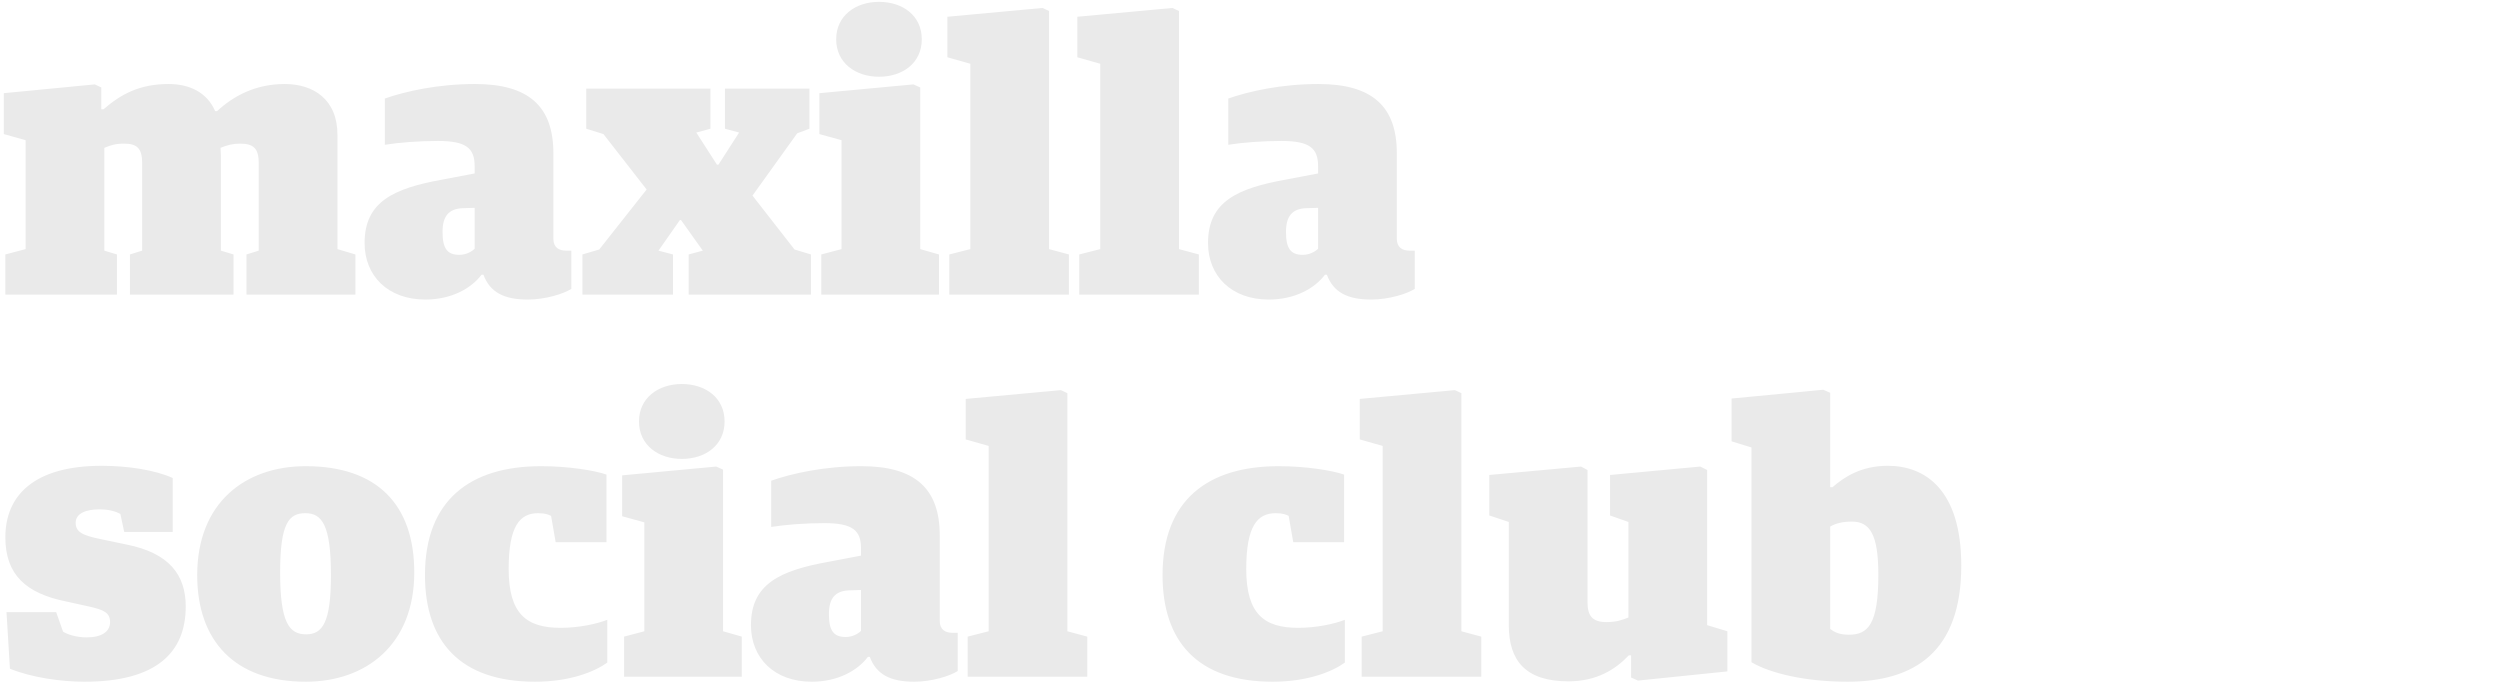 <?xml version="1.0" encoding="UTF-8"?>
<svg width="314px" height="86px" viewBox="0 0 314 86" version="1.1" xmlns="http://www.w3.org/2000/svg" xmlns:xlink="http://www.w3.org/1999/xlink">
    <!-- Generator: Sketch 47.1 (45422) - http://www.bohemiancoding.com/sketch -->
    <title>floor-14-type-mobile</title>
    <desc>Created with Sketch.</desc>
    <defs></defs>
    <g id="Assets" stroke="none" stroke-width="1" fill="none" fill-rule="evenodd">
        <g id="floor-14-type-mobile" fill="#EAEAEA">
            <g id="maxilla-social-club" transform="translate(0, -11)">
                <path d="M0.672,48 L14.688,48 L14.688,42.96 L13.104,42.48 L13.104,29.568 C13.92,29.232 14.496,29.04 15.6,29.04 C17.232,29.04 17.856,29.664 17.856,31.488 L17.856,42.48 L16.32,42.96 L16.32,48 L29.328,48 L29.328,42.96 L27.744,42.48 L27.744,30.432 C27.744,30.192 27.696,29.664 27.696,29.568 C28.512,29.232 29.232,29.04 30.144,29.04 C31.872,29.04 32.496,29.664 32.496,31.488 L32.496,42.48 L30.96,42.96 L30.96,48 L44.64,48 L44.64,42.96 L42.384,42.288 L42.384,27.936 C42.384,23.472 39.36,21.552 35.76,21.552 C32.112,21.552 29.328,23.04 27.264,24.96 L27.024,24.96 C26.016,22.608 23.808,21.552 21.168,21.552 C17.52,21.552 15.168,22.848 13.008,24.72 L12.72,24.72 L12.72,21.984 L11.904,21.6 L0.48,22.704 L0.48,27.84 L3.216,28.608 L3.216,42.288 L0.672,42.96 L0.672,48 Z M53.424,48.624 C48.72,48.624 45.792,45.648 45.792,41.52 C45.792,36.336 49.44,34.656 55.584,33.552 L59.616,32.784 L59.616,31.872 C59.616,29.616 58.56,28.704 55.008,28.704 C52.656,28.704 50.112,28.896 48.336,29.184 L48.336,23.376 C50.928,22.464 55.008,21.552 59.664,21.552 C66.432,21.552 69.504,24.384 69.504,30.24 L69.504,40.992 C69.504,42.096 70.224,42.48 71.088,42.48 L71.76,42.48 L71.76,47.28 C70.8,47.904 68.496,48.624 66.288,48.624 C63.312,48.624 61.536,47.712 60.72,45.504 L60.48,45.504 C59.184,47.232 56.688,48.624 53.424,48.624 Z M57.696,43.008 C58.512,43.008 59.232,42.624 59.616,42.24 L59.616,37.104 L58.032,37.152 C56.4,37.248 55.584,38.112 55.584,40.128 C55.584,42.192 56.16,43.008 57.696,43.008 Z M73.152,48 L84.528,48 L84.528,42.96 L82.704,42.48 L85.392,38.64 L85.536,38.64 L88.272,42.48 L86.496,42.96 L86.496,48 L101.856,48 L101.856,42.96 L99.792,42.336 L94.512,35.568 L100.128,27.744 L101.664,27.168 L101.664,22.128 L91.056,22.128 L91.056,27.168 L92.832,27.648 L90.24,31.68 L90.048,31.68 L87.456,27.648 L89.232,27.168 L89.232,22.128 L73.632,22.128 L73.632,27.168 L75.792,27.84 L81.216,34.8 L75.264,42.336 L73.152,42.96 L73.152,48 Z M103.152,48 L117.936,48 L117.936,42.96 L115.584,42.288 L115.584,21.984 L114.72,21.6 L102.912,22.704 L102.912,27.84 L105.696,28.608 L105.696,42.288 L103.152,42.96 L103.152,48 Z M110.4,20.64 C113.376,20.64 115.776,18.912 115.776,15.936 C115.776,12.96 113.376,11.232 110.4,11.232 C107.472,11.232 105.024,12.96 105.024,15.936 C105.024,18.912 107.472,20.64 110.4,20.64 Z M119.232,48 L134.256,48 L134.256,42.96 L131.76,42.288 L131.76,12.384 L130.944,12 L118.992,13.104 L118.992,18.192 L121.872,19.008 L121.872,42.288 L119.232,42.96 L119.232,48 Z M135.552,48 L150.576,48 L150.576,42.96 L148.08,42.288 L148.08,12.384 L147.264,12 L135.312,13.104 L135.312,18.192 L138.192,19.008 L138.192,42.288 L135.552,42.96 L135.552,48 Z M159.36,48.624 C154.656,48.624 151.728,45.648 151.728,41.52 C151.728,36.336 155.376,34.656 161.52,33.552 L165.552,32.784 L165.552,31.872 C165.552,29.616 164.496,28.704 160.944,28.704 C158.592,28.704 156.048,28.896 154.272,29.184 L154.272,23.376 C156.864,22.464 160.944,21.552 165.6,21.552 C172.368,21.552 175.44,24.384 175.44,30.24 L175.44,40.992 C175.44,42.096 176.16,42.48 177.024,42.48 L177.696,42.48 L177.696,47.28 C176.736,47.904 174.432,48.624 172.224,48.624 C169.248,48.624 167.472,47.712 166.656,45.504 L166.416,45.504 C165.12,47.232 162.624,48.624 159.36,48.624 Z M163.632,43.008 C164.448,43.008 165.168,42.624 165.552,42.24 L165.552,37.104 L163.968,37.152 C162.336,37.248 161.52,38.112 161.52,40.128 C161.52,42.192 162.096,43.008 163.632,43.008 Z M10.608,96.624 C19.68,96.624 23.328,92.928 23.328,87.168 C23.328,83.184 21.216,80.448 15.888,79.392 L12.672,78.72 C10.32,78.24 9.504,77.808 9.504,76.656 C9.504,75.456 10.848,74.976 12.48,74.976 C13.776,74.976 14.592,75.264 15.12,75.552 L15.6,77.808 L21.696,77.808 L21.696,71.04 C19.488,70.032 16.032,69.504 12.768,69.504 C4.32,69.504 0.672,73.2 0.672,78.48 C0.672,83.232 3.312,85.536 8.304,86.544 L11.136,87.168 C13.104,87.6 13.824,87.984 13.824,89.136 C13.824,90.336 12.768,91.056 10.896,91.056 C9.552,91.056 8.448,90.672 7.92,90.336 L7.056,87.888 L0.816,87.888 L1.248,94.992 C3.984,96.096 7.632,96.624 10.608,96.624 Z M38.4,96.624 C29.472,96.624 24.768,91.488 24.768,83.232 C24.768,74.16 30.768,69.552 38.4,69.552 C47.328,69.552 52.032,74.352 52.032,82.896 C52.032,91.968 45.984,96.624 38.4,96.624 Z M38.448,90.672 C40.512,90.672 41.568,89.184 41.568,83.232 C41.568,76.896 40.416,75.456 38.352,75.456 C36.288,75.456 35.184,76.704 35.184,82.896 C35.184,89.232 36.336,90.672 38.448,90.672 Z M67.2,96.624 C71.664,96.624 74.736,95.328 76.272,94.224 L76.272,88.848 C74.928,89.376 72.672,89.856 70.416,89.856 C66.144,89.856 63.888,88.128 63.888,82.464 C63.888,77.088 65.28,75.456 67.584,75.456 C68.544,75.456 68.88,75.648 69.216,75.792 L69.792,79.104 L76.176,79.104 L76.176,70.608 C74.688,70.08 71.328,69.552 67.968,69.552 C59.04,69.552 53.376,73.824 53.376,83.232 C53.376,91.536 57.744,96.624 67.2,96.624 Z M78.384,96 L93.168,96 L93.168,90.96 L90.816,90.288 L90.816,69.984 L89.952,69.6 L78.144,70.704 L78.144,75.84 L80.928,76.608 L80.928,90.288 L78.384,90.96 L78.384,96 Z M85.632,68.64 C88.608,68.64 91.008,66.912 91.008,63.936 C91.008,60.96 88.608,59.232 85.632,59.232 C82.704,59.232 80.256,60.96 80.256,63.936 C80.256,66.912 82.704,68.64 85.632,68.64 Z M101.952,96.624 C97.248,96.624 94.32,93.648 94.32,89.52 C94.32,84.336 97.968,82.656 104.112,81.552 L108.144,80.784 L108.144,79.872 C108.144,77.616 107.088,76.704 103.536,76.704 C101.184,76.704 98.64,76.896 96.864,77.184 L96.864,71.376 C99.456,70.464 103.536,69.552 108.192,69.552 C114.96,69.552 118.032,72.384 118.032,78.24 L118.032,88.992 C118.032,90.096 118.752,90.48 119.616,90.48 L120.288,90.48 L120.288,95.28 C119.328,95.904 117.024,96.624 114.816,96.624 C111.84,96.624 110.064,95.712 109.248,93.504 L109.008,93.504 C107.712,95.232 105.216,96.624 101.952,96.624 Z M106.224,91.008 C107.04,91.008 107.76,90.624 108.144,90.24 L108.144,85.104 L106.56,85.152 C104.928,85.248 104.112,86.112 104.112,88.128 C104.112,90.192 104.688,91.008 106.224,91.008 Z M121.536,96 L136.56,96 L136.56,90.96 L134.064,90.288 L134.064,60.384 L133.248,60 L121.296,61.104 L121.296,66.192 L124.176,67.008 L124.176,90.288 L121.536,90.96 L121.536,96 Z M159.84,96.624 C164.304,96.624 167.376,95.328 168.912,94.224 L168.912,88.848 C167.568,89.376 165.312,89.856 163.056,89.856 C158.784,89.856 156.528,88.128 156.528,82.464 C156.528,77.088 157.92,75.456 160.224,75.456 C161.184,75.456 161.52,75.648 161.856,75.792 L162.432,79.104 L168.816,79.104 L168.816,70.608 C167.328,70.08 163.968,69.552 160.608,69.552 C151.68,69.552 146.016,73.824 146.016,83.232 C146.016,91.536 150.384,96.624 159.84,96.624 Z M171.024,96 L186.048,96 L186.048,90.96 L183.552,90.288 L183.552,60.384 L182.736,60 L170.784,61.104 L170.784,66.192 L173.664,67.008 L173.664,90.288 L171.024,90.96 L171.024,96 Z M196.992,96.576 C200.592,96.576 202.944,95.04 204.576,93.312 L204.864,93.312 L204.864,96.096 L205.728,96.48 L216.96,95.328 L216.96,90.288 L214.416,89.52 L214.416,70.032 L213.552,69.6 L202.224,70.656 L202.224,75.744 L204.528,76.56 L204.528,88.56 C203.808,88.848 203.04,89.136 201.792,89.136 C200.016,89.136 199.392,88.368 199.392,86.64 L199.392,70.032 L198.576,69.6 L187.056,70.656 L187.056,75.744 L189.504,76.56 L189.504,89.52 C189.504,93.984 191.616,96.576 196.992,96.576 Z M232.032,96.624 C226.752,96.624 222.336,95.568 219.984,94.176 L219.984,67.2 L217.488,66.432 L217.488,61.056 L229.008,59.952 L229.872,60.336 L229.872,72.192 L230.16,72.192 C231.552,70.992 233.664,69.504 237.12,69.504 C241.728,69.504 246.336,72.432 246.336,82.032 C246.336,92.88 240.48,96.624 232.032,96.624 Z M232.224,90.72 C234.624,90.72 235.92,89.424 235.92,83.184 C235.92,78.144 234.864,76.512 232.608,76.512 C231.36,76.512 230.544,76.752 229.872,77.136 L229.872,90 C230.4,90.384 230.976,90.72 232.224,90.72 Z" transform="translate(123.408, 53.928) rotate(-360) translate(-123.408, -53.928) "></path>
            </g>
        </g>
    </g>
</svg>
